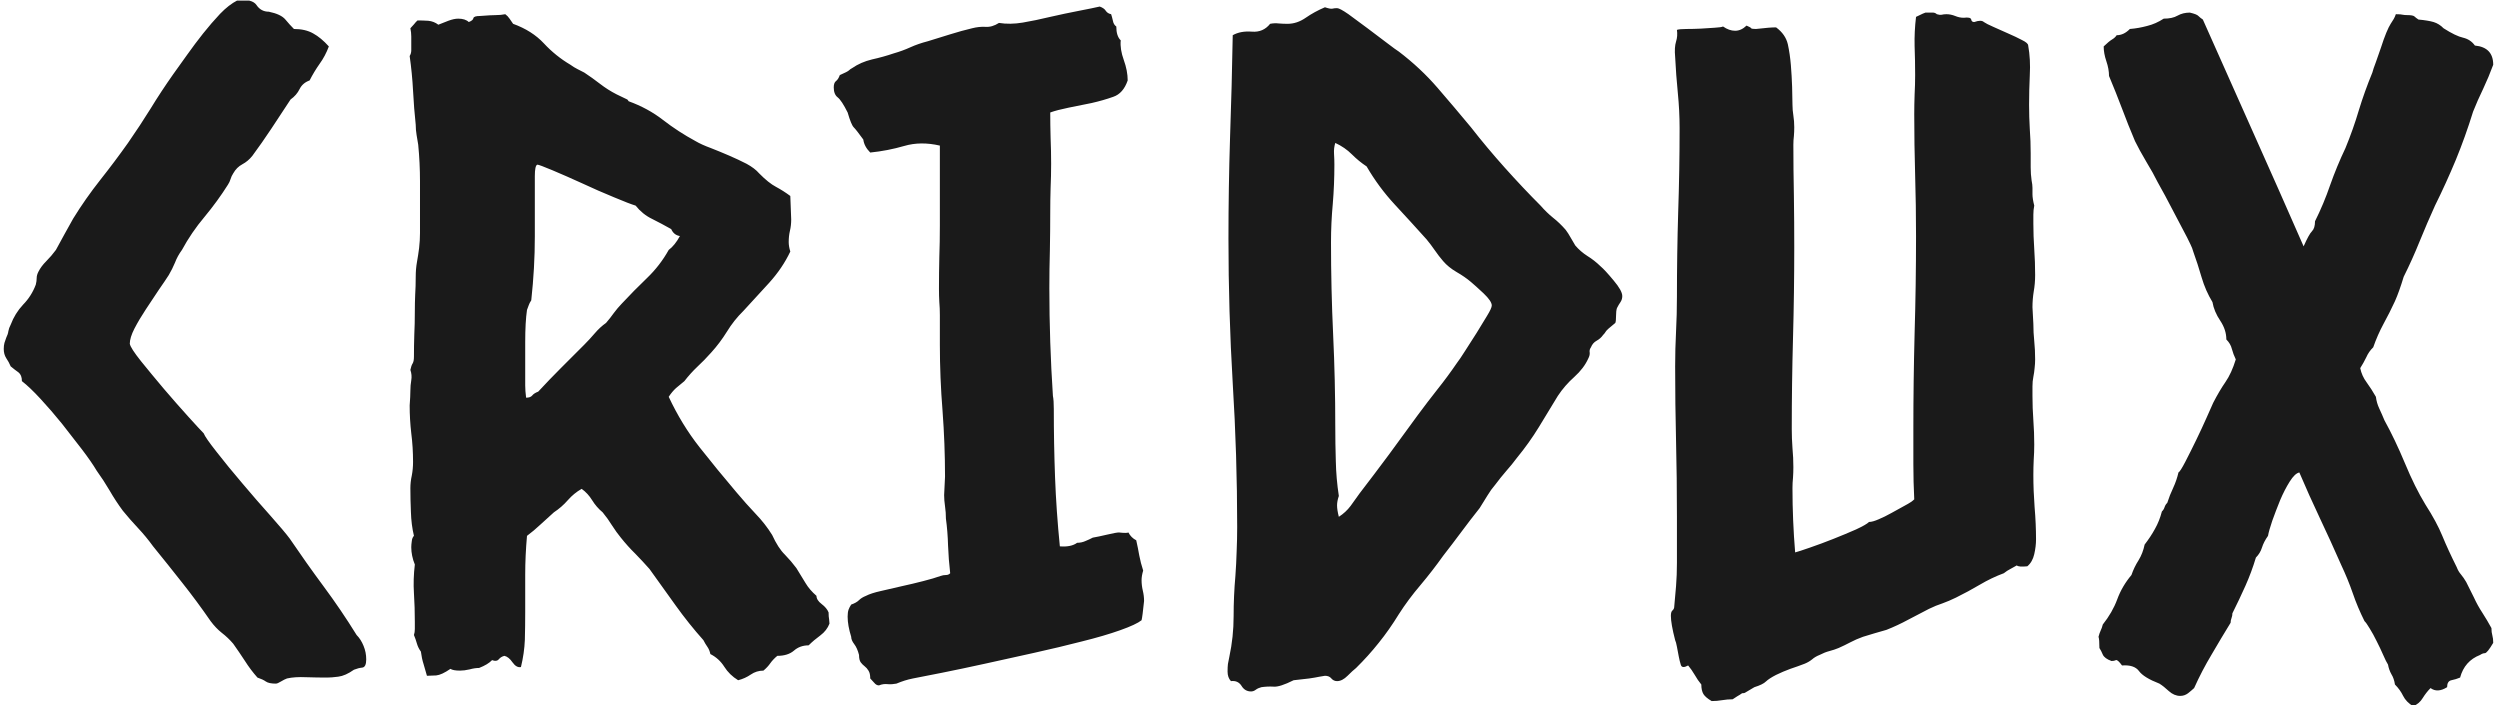 <?xml version="1.0" encoding="UTF-8" standalone="no"?>
<svg
   version="1.1"
   width="1000"
   height="282"
   viewBox="0 0 1000 282"
   id="svg498"
   sodipodi:docname="cridux.svg"
   inkscape:version="1.2.1 (9c6d41e410, 2022-07-14, custom)"
   xmlns:inkscape="http://www.inkscape.org/namespaces/inkscape"
   xmlns:sodipodi="http://sodipodi.sourceforge.net/DTD/sodipodi-0.dtd"
   xmlns="http://www.w3.org/2000/svg"
   xmlns:svg="http://www.w3.org/2000/svg">
  <defs
     id="defs502" />
  <sodipodi:namedview
     id="namedview500"
     pagecolor="#ffffff"
     bordercolor="#000000"
     borderopacity="0.25"
     inkscape:showpageshadow="2"
     inkscape:pageopacity="0.0"
     inkscape:pagecheckerboard="0"
     inkscape:deskcolor="#d1d1d1"
     showgrid="false"
     inkscape:zoom="1.357"
     inkscape:cx="499.63154"
     inkscape:cy="141.12012"
     inkscape:window-width="1920"
     inkscape:window-height="1050"
     inkscape:window-x="0"
     inkscape:window-y="0"
     inkscape:window-maximized="1"
     inkscape:current-layer="svg498" />
  <g
     transform="matrix(1,0,0,1,-0.606,0.246)"
     id="g496">
    <svg
       viewBox="0 0 396 112"
       data-background-color="#ffffff"
       preserveAspectRatio="xMidYMid meet"
       height="282"
       width="1000"
       version="1.1"
       id="svg494">
      <defs
         id="defs466" />
      <g
         id="tight-bounds"
         transform="matrix(1,0,0,1,0.24,-0.098)">
        <svg
           viewBox="0 0 395.52 112.196"
           height="112.196"
           width="395.52"
           version="1.1"
           id="svg489">
          <g
             id="g487">
            <svg
               viewBox="0 0 395.52 112.196"
               height="112.196"
               width="395.52"
               version="1.1"
               id="svg485">
              <g
                 id="g483">
                <svg
                   viewBox="0 0 395.52 112.196"
                   height="112.196"
                   width="395.52"
                   version="1.1"
                   id="svg481">
                  <g
                     id="g479">
                    <svg
                       viewBox="0 0 395.52 112.196"
                       height="112.196"
                       width="395.52"
                       version="1.1"
                       id="svg477">
                      <g
                         id="g475">
                        <svg
                           viewBox="0 0 395.52 112.196"
                           height="112.196"
                           width="395.52"
                           version="1.1"
                           id="svg473">
                          <g
                             transform="matrix(1,0,0,1,0,0)"
                             id="g471">
                            <svg
                               width="395.52"
                               viewBox="-0.24 -37.668 139.83 39.668"
                               height="112.196"
                               data-palette-color="#1c4b82"
                               version="1.1"
                               id="svg469">
                              <path
                                 d="M10.99-13.33L10.99-13.33Q11.08-13.09 11.72-12.28 12.35-11.47 13.16-10.52 13.96-9.57 14.75-8.69 15.53-7.81 15.82-7.42L15.82-7.42Q16.75-6.05 17.72-4.74 18.7-3.42 19.58-2L19.58-2Q19.82-1.76 19.97-1.39 20.12-1.03 20.12-0.63L20.12-0.63Q20.12-0.2 19.9-0.17 19.68-0.15 19.43-0.05L19.43-0.05Q18.95 0.29 18.55 0.34 18.16 0.39 17.92 0.39L17.92 0.39Q17.38 0.39 16.75 0.37 16.11 0.34 15.67 0.44L15.67 0.44Q15.53 0.49 15.33 0.61 15.14 0.73 15.04 0.73L15.04 0.73Q14.65 0.73 14.48 0.61 14.31 0.49 14.01 0.39L14.01 0.39Q13.62-0.05 13.31-0.54 12.99-1.03 12.65-1.51L12.65-1.51Q12.35-1.86 12.01-2.12 11.67-2.39 11.38-2.78L11.38-2.78Q10.6-3.91 9.79-4.93 8.98-5.96 8.15-6.98L8.15-6.98Q7.76-7.52 7.3-8.01 6.84-8.5 6.45-8.98L6.45-8.98Q6.05-9.52 5.71-10.11 5.37-10.69 4.98-11.23L4.98-11.23Q4.69-11.72 4.15-12.43 3.61-13.13 3.03-13.87 2.44-14.6 1.83-15.26 1.22-15.92 0.78-16.26L0.78-16.26Q0.78-16.6 0.59-16.75 0.39-16.89 0.15-17.09L0.15-17.09Q0.05-17.33-0.1-17.55-0.24-17.77-0.24-18.07L-0.24-18.07Q-0.24-18.26-0.2-18.41-0.15-18.55-0.1-18.7L-0.1-18.7Q0-18.9 0.02-19.07 0.05-19.24 0.15-19.43L0.15-19.43Q0.39-20.07 0.85-20.56 1.32-21.04 1.56-21.68L1.56-21.68Q1.61-21.88 1.61-22.05 1.61-22.22 1.71-22.41L1.71-22.41Q1.86-22.71 2.15-23 2.44-23.29 2.69-23.63L2.69-23.63Q2.93-24.07 3.17-24.51 3.42-24.95 3.66-25.39L3.66-25.39Q4.35-26.51 5.18-27.56 6.01-28.61 6.74-29.64L6.74-29.64Q7.42-30.62 8.01-31.57 8.59-32.52 9.28-33.5L9.28-33.5Q9.62-33.98 10.06-34.59 10.5-35.21 10.96-35.79 11.43-36.38 11.91-36.89 12.4-37.4 12.89-37.65L12.89-37.65Q13.72-37.74 13.96-37.38 14.21-37.01 14.65-37.01L14.65-37.01Q15.33-36.87 15.58-36.57 15.82-36.28 16.06-36.04L16.06-36.04Q16.7-36.04 17.14-35.79 17.58-35.55 18.02-35.06L18.02-35.06Q17.82-34.52 17.5-34.08 17.19-33.64 16.94-33.15L16.94-33.15Q16.55-33.01 16.38-32.67 16.21-32.32 15.87-32.08L15.87-32.08Q15.33-31.25 14.79-30.44 14.26-29.64 13.72-28.91L13.72-28.91Q13.48-28.61 13.16-28.44 12.84-28.27 12.65-27.93L12.65-27.93Q12.55-27.78 12.5-27.61 12.45-27.44 12.35-27.29L12.35-27.29Q11.77-26.37 11.04-25.49 10.3-24.61 9.77-23.63L9.77-23.63Q9.52-23.29 9.38-22.92 9.23-22.56 9.03-22.22L9.03-22.22Q8.84-21.92 8.47-21.39 8.11-20.85 7.74-20.29 7.37-19.73 7.1-19.21 6.84-18.7 6.84-18.36L6.84-18.36Q6.88-18.12 7.47-17.38 8.06-16.65 8.76-15.82 9.47-14.99 10.13-14.26 10.79-13.53 10.99-13.33ZM43.94-23.54L43.94-23.54Q43.5-22.61 42.75-21.78 41.99-20.95 41.31-20.21L41.31-20.21Q40.77-19.68 40.38-19.04 39.99-18.41 39.5-17.87L39.5-17.87Q39.11-17.43 38.72-17.07 38.33-16.7 37.99-16.26L37.99-16.26Q37.74-16.06 37.52-15.87 37.3-15.67 37.11-15.38L37.11-15.38Q37.84-13.82 38.84-12.55 39.84-11.28 40.92-10.01L40.92-10.01Q41.45-9.38 41.99-8.81 42.53-8.25 42.92-7.62L42.92-7.62Q43.26-6.88 43.63-6.52 43.99-6.15 44.28-5.76L44.28-5.76Q44.58-5.27 44.8-4.91 45.02-4.54 45.41-4.2L45.41-4.2Q45.41-3.96 45.7-3.74 45.99-3.52 46.09-3.27L46.09-3.27Q46.09-3.03 46.12-2.88 46.14-2.73 46.14-2.64L46.14-2.64Q45.99-2.25 45.63-1.98 45.26-1.71 44.97-1.42L44.97-1.42Q44.48-1.42 44.14-1.12 43.8-0.83 43.21-0.83L43.21-0.83Q42.97-0.63 42.82-0.42 42.67-0.2 42.43 0L42.43 0Q42.04 0 41.72 0.22 41.4 0.44 41.01 0.54L41.01 0.54Q40.52 0.24 40.23-0.22 39.94-0.68 39.45-0.93L39.45-0.93Q39.4-1.17 39.28-1.34 39.16-1.51 39.06-1.71L39.06-1.71Q38.23-2.64 37.5-3.66 36.77-4.69 36.03-5.71L36.03-5.71Q35.64-6.15 35.23-6.57 34.81-6.98 34.42-7.47L34.42-7.47Q34.18-7.76 33.93-8.15 33.69-8.54 33.4-8.89L33.4-8.89Q33.05-9.18 32.81-9.57 32.57-9.96 32.22-10.21L32.22-10.21Q31.78-9.96 31.44-9.57 31.1-9.18 30.66-8.89L30.66-8.89Q30.27-8.54 29.9-8.2 29.54-7.86 29.15-7.57L29.15-7.57Q29.05-6.45 29.05-5.4 29.05-4.35 29.05-3.32L29.05-3.32Q29.05-2.49 29.03-1.73 29-0.98 28.81-0.2L28.81-0.2Q28.56-0.15 28.34-0.46 28.12-0.78 27.88-0.83L27.88-0.83Q27.68-0.78 27.56-0.63 27.44-0.49 27.19-0.59L27.19-0.59Q26.95-0.34 26.46-0.15L26.46-0.15Q26.22-0.15 25.93-0.07 25.63 0 25.39 0L25.39 0Q25 0 24.85-0.1L24.85-0.1Q24.36 0.24 24.05 0.27 23.73 0.29 23.53 0.29L23.53 0.29Q23.43-0.05 23.34-0.37 23.24-0.68 23.19-1.07L23.19-1.07Q23.04-1.27 22.97-1.51 22.9-1.76 22.8-2L22.8-2Q22.85-2.15 22.85-2.34 22.85-2.54 22.85-2.73L22.85-2.73Q22.85-3.56 22.8-4.35 22.75-5.13 22.85-5.96L22.85-5.96Q22.75-6.2 22.7-6.45 22.65-6.69 22.65-6.93L22.65-6.93Q22.65-7.08 22.68-7.28 22.7-7.47 22.8-7.57L22.8-7.57Q22.65-8.2 22.63-8.91 22.6-9.62 22.6-10.25L22.6-10.25Q22.6-10.6 22.68-10.96 22.75-11.33 22.75-11.72L22.75-11.72Q22.75-12.55 22.65-13.33 22.56-14.11 22.56-14.89L22.56-14.89Q22.6-15.43 22.6-15.72L22.6-15.72Q22.6-16.02 22.65-16.31 22.7-16.6 22.6-16.89L22.6-16.89Q22.65-17.14 22.73-17.26 22.8-17.38 22.8-17.63L22.8-17.63Q22.8-18.26 22.82-18.87 22.85-19.48 22.85-20.17L22.85-20.17Q22.85-20.65 22.87-21.12 22.9-21.58 22.9-22.12L22.9-22.12Q22.9-22.56 22.97-22.95 23.04-23.34 23.09-23.73L23.09-23.73Q23.14-24.17 23.14-24.58 23.14-25 23.14-25.39L23.14-25.39Q23.14-26.42 23.14-27.47 23.14-28.52 23.04-29.54L23.04-29.54Q23-29.79 22.95-30.08 22.9-30.37 22.9-30.66L22.9-30.66Q22.8-31.59 22.75-32.57 22.7-33.54 22.56-34.52L22.56-34.52Q22.65-34.67 22.65-34.84 22.65-35.01 22.65-35.16L22.65-35.16Q22.65-35.4 22.65-35.62 22.65-35.84 22.6-36.08L22.6-36.08Q22.7-36.18 22.8-36.3 22.9-36.43 23-36.52L23-36.52Q23.29-36.52 23.61-36.5 23.92-36.47 24.17-36.28L24.17-36.28Q24.41-36.38 24.73-36.5 25.05-36.62 25.29-36.62L25.29-36.62Q25.68-36.62 25.88-36.43L25.88-36.43Q26.12-36.52 26.14-36.65 26.17-36.77 26.51-36.77L26.51-36.77Q27.15-36.82 27.41-36.82 27.68-36.82 27.93-36.87L27.93-36.87Q28.07-36.77 28.17-36.62 28.27-36.47 28.37-36.33L28.37-36.33Q29.44-35.94 30.1-35.23 30.76-34.52 31.59-34.03L31.59-34.03Q31.78-33.89 31.98-33.79 32.18-33.69 32.37-33.59L32.37-33.59Q32.81-33.3 33.25-32.96 33.69-32.62 34.18-32.37L34.18-32.37Q34.67-32.13 34.74-32.1 34.81-32.08 34.86-31.98L34.86-31.98Q35.94-31.59 36.79-30.93 37.64-30.27 38.62-29.74L38.62-29.74Q38.96-29.54 39.48-29.35 39.99-29.15 40.5-28.93 41.01-28.71 41.48-28.47 41.94-28.22 42.19-27.93L42.19-27.93Q42.72-27.39 43.14-27.17 43.55-26.95 43.94-26.66L43.94-26.66 43.99-25.34Q43.99-25 43.92-24.71 43.85-24.41 43.85-24.07L43.85-24.07Q43.85-23.83 43.94-23.54ZM37.25-24.8L37.25-24.8Q36.72-25.1 36.18-25.37 35.64-25.63 35.25-26.12L35.25-26.12Q34.91-26.22 34.03-26.59 33.15-26.95 32.25-27.37 31.35-27.78 30.59-28.1 29.83-28.42 29.73-28.42L29.73-28.42Q29.59-28.37 29.59-27.78 29.59-27.2 29.59-26.51 29.59-25.83 29.59-25.2 29.59-24.56 29.59-24.41L29.59-24.41Q29.59-23.49 29.54-22.61 29.49-21.73 29.39-20.8L29.39-20.8Q29.29-20.65 29.25-20.53 29.2-20.41 29.15-20.26L29.15-20.26Q29.05-19.58 29.05-18.46 29.05-17.33 29.05-16.65L29.05-16.65Q29.05-16.31 29.05-16.02 29.05-15.72 29.1-15.33L29.1-15.33Q29.34-15.33 29.44-15.45 29.54-15.58 29.78-15.67L29.78-15.67Q30.42-16.36 31.05-16.99 31.69-17.63 32.37-18.31L32.37-18.31Q32.66-18.6 32.96-18.95 33.25-19.29 33.59-19.53L33.59-19.53Q33.84-19.82 34.03-20.09 34.23-20.36 34.47-20.61L34.47-20.61Q35.15-21.34 35.89-22.05 36.62-22.75 37.11-23.63L37.11-23.63Q37.45-23.88 37.74-24.41L37.74-24.41Q37.4-24.46 37.25-24.8ZM63.76-5.62L63.76-5.62Q63.67-5.32 63.67-5.08L63.67-5.08Q63.67-4.79 63.74-4.49 63.81-4.2 63.81-3.91L63.81-3.91Q63.72-3.03 63.67-2.83L63.67-2.83Q63.37-2.59 62.47-2.27 61.57-1.95 60.32-1.64 59.08-1.32 57.64-1 56.2-0.68 54.88-0.39 53.56-0.1 52.46 0.12 51.36 0.34 50.83 0.44L50.83 0.44Q50.58 0.49 50.36 0.56 50.14 0.63 49.9 0.73L49.9 0.73Q49.65 0.78 49.41 0.76 49.16 0.73 48.92 0.83L48.92 0.83Q48.77 0.83 48.65 0.68 48.53 0.54 48.43 0.44L48.43 0.44Q48.43 0.15 48.33 0 48.24-0.15 48.12-0.24 47.99-0.34 47.9-0.46 47.8-0.59 47.8-0.88L47.8-0.88Q47.7-1.27 47.53-1.49 47.36-1.71 47.36-1.9L47.36-1.9Q47.16-2.54 47.16-3.03L47.16-3.03Q47.16-3.27 47.21-3.42 47.26-3.56 47.36-3.71L47.36-3.71Q47.65-3.81 47.8-3.96 47.94-4.1 48.19-4.2L48.19-4.2Q48.48-4.35 49.02-4.47 49.56-4.59 50.19-4.74 50.83-4.88 51.41-5.03 52-5.18 52.39-5.32L52.39-5.32Q52.53-5.37 52.68-5.37 52.83-5.37 52.92-5.47L52.92-5.47Q52.83-6.25 52.8-7.03 52.78-7.81 52.68-8.54L52.68-8.54Q52.68-8.89 52.63-9.23 52.58-9.57 52.58-9.86L52.58-9.86 52.63-10.89Q52.63-12.74 52.49-14.6 52.34-16.46 52.34-18.31L52.34-18.31 52.34-19.97Q52.34-20.36 52.31-20.7 52.29-21.04 52.29-21.44L52.29-21.44Q52.29-22.36 52.31-23.22 52.34-24.07 52.34-25L52.34-25 52.34-29.49Q51.26-29.74 50.34-29.47 49.41-29.2 48.43-29.1L48.43-29.1Q48.09-29.44 48.04-29.83L48.04-29.83Q47.65-30.37 47.5-30.52 47.36-30.66 47.16-31.35L47.16-31.35Q46.82-32.03 46.6-32.2 46.38-32.37 46.38-32.76L46.38-32.76Q46.38-33.01 46.5-33.11 46.63-33.2 46.72-33.45L46.72-33.45Q47.16-33.64 47.24-33.72 47.31-33.79 47.41-33.84L47.41-33.84Q47.9-34.18 48.53-34.33 49.16-34.47 49.75-34.67L49.75-34.67Q50.24-34.81 50.68-35.01 51.12-35.21 51.66-35.35L51.66-35.35Q52.29-35.55 52.92-35.74 53.56-35.94 54.15-36.08L54.15-36.08Q54.54-36.18 54.9-36.16 55.27-36.13 55.66-36.38L55.66-36.38Q56.29-36.28 57-36.4 57.71-36.52 58.54-36.72 59.37-36.91 60.15-37.06 60.93-37.21 61.32-37.3L61.32-37.3Q61.57-37.21 61.66-37.06 61.76-36.91 61.96-36.87L61.96-36.87Q62.01-36.72 62.06-36.5 62.1-36.28 62.25-36.18L62.25-36.18Q62.25-35.64 62.5-35.4L62.5-35.4Q62.45-34.91 62.67-34.3 62.89-33.69 62.89-33.15L62.89-33.15Q62.64-32.42 62.08-32.23 61.52-32.03 60.86-31.88 60.2-31.74 59.57-31.62 58.93-31.49 58.54-31.35L58.54-31.35Q58.54-30.66 58.56-29.93 58.59-29.2 58.59-28.47L58.59-28.47Q58.59-27.78 58.56-27.1 58.54-26.42 58.54-25.73L58.54-25.73Q58.54-24.71 58.52-23.63 58.49-22.56 58.49-21.48L58.49-21.48Q58.49-19.97 58.54-18.46 58.59-16.94 58.69-15.43L58.69-15.43Q58.74-15.19 58.74-14.7L58.74-14.7Q58.74-12.74 58.81-10.86 58.88-8.98 59.08-6.98L59.08-6.98Q59.71-6.93 60.05-7.18L60.05-7.18Q60.3-7.18 60.52-7.28 60.74-7.37 60.93-7.47L60.93-7.47Q61.23-7.52 61.74-7.64 62.25-7.76 62.4-7.76L62.4-7.76Q62.84-7.71 62.93-7.76L62.93-7.76Q63.08-7.47 63.37-7.32L63.37-7.32Q63.47-6.88 63.54-6.47 63.62-6.05 63.76-5.62ZM68.69 0.59L68.69 0.59Q68.5 0.39 68.5 0.05L68.5 0.05Q68.5-0.2 68.52-0.37 68.55-0.54 68.6-0.78L68.6-0.78Q68.84-1.9 68.84-3.05 68.84-4.2 68.94-5.32L68.94-5.32Q68.99-6.01 69.01-6.69 69.04-7.37 69.04-8.06L69.04-8.06Q69.04-12.11 68.79-16.14 68.55-20.17 68.55-24.27L68.55-24.27Q68.55-27.1 68.64-29.96 68.74-32.81 68.79-35.69L68.79-35.69Q69.23-35.94 69.87-35.89 70.5-35.84 70.89-36.33L70.89-36.33Q71.14-36.38 71.38-36.35 71.62-36.33 71.87-36.33L71.87-36.33Q72.4-36.33 72.89-36.67 73.38-37.01 73.97-37.26L73.97-37.26Q74.26-37.16 74.38-37.18 74.5-37.21 74.65-37.21L74.65-37.21Q74.8-37.21 75.29-36.87 75.77-36.52 76.36-36.08 76.95-35.64 77.46-35.25 77.97-34.86 78.12-34.77L78.12-34.77Q79.34-33.84 80.29-32.74 81.24-31.64 82.17-30.52L82.17-30.52Q83.05-29.39 84.07-28.25 85.1-27.1 86.08-26.12L86.08-26.12Q86.42-25.73 86.78-25.44 87.15-25.15 87.49-24.76L87.49-24.76Q87.64-24.56 87.76-24.34 87.88-24.12 88.03-23.88L88.03-23.88Q88.32-23.54 88.71-23.29 89.1-23.05 89.45-22.71L89.45-22.71Q89.69-22.51 90.18-21.92 90.67-21.34 90.67-21.04L90.67-21.04Q90.67-20.85 90.57-20.7 90.47-20.56 90.37-20.36L90.37-20.36Q90.32-20.21 90.32-19.92 90.32-19.63 90.28-19.53L90.28-19.53Q89.79-19.14 89.74-19.04 89.69-18.95 89.59-18.85L89.59-18.85Q89.45-18.65 89.23-18.53 89.01-18.41 88.91-18.16L88.91-18.16Q88.81-18.02 88.84-17.87 88.86-17.72 88.76-17.53L88.76-17.53Q88.52-16.99 87.98-16.5 87.44-16.02 87.05-15.43L87.05-15.43Q86.52-14.55 85.98-13.67 85.44-12.79 84.76-11.96L84.76-11.96Q84.47-11.57 84.15-11.21 83.83-10.84 83.54-10.45L83.54-10.45Q83.29-10.16 83.1-9.84 82.9-9.52 82.66-9.13L82.66-9.13Q82.12-8.45 81.63-7.79 81.14-7.13 80.61-6.45L80.61-6.45Q80.02-5.62 79.34-4.81 78.65-4 78.12-3.17L78.12-3.17Q77.58-2.29 76.99-1.56 76.41-0.83 75.72-0.15L75.72-0.15Q75.53 0 75.24 0.29 74.94 0.59 74.65 0.59L74.65 0.59Q74.46 0.59 74.33 0.44 74.21 0.29 73.97 0.29L73.97 0.29Q73.92 0.29 73.67 0.34 73.43 0.39 73.09 0.44L73.09 0.44 72.21 0.54Q71.43 0.93 71.09 0.9 70.74 0.88 70.4 0.93L70.4 0.93Q70.21 0.98 70.09 1.07 69.96 1.17 69.82 1.17L69.82 1.17Q69.47 1.17 69.28 0.85 69.08 0.54 68.69 0.59ZM83.34-20.51L83.34-20.51Q83.34-20.75 82.88-21.19 82.41-21.63 82.17-21.83L82.17-21.83Q81.83-22.12 81.36-22.39 80.9-22.66 80.61-23L80.61-23Q80.36-23.29 80.14-23.61 79.92-23.93 79.68-24.22L79.68-24.22Q78.8-25.2 77.9-26.17 76.99-27.15 76.31-28.32L76.31-28.32Q75.87-28.61 75.48-29 75.09-29.39 74.55-29.64L74.55-29.64Q74.46-29.35 74.48-29.03 74.5-28.71 74.5-28.42L74.5-28.42Q74.5-27.29 74.41-26.22 74.31-25.15 74.31-24.07L74.31-24.07Q74.31-21.44 74.43-18.87 74.55-16.31 74.55-13.72L74.55-13.72Q74.55-12.74 74.58-11.77 74.6-10.79 74.75-9.81L74.75-9.81Q74.65-9.52 74.65-9.28L74.65-9.28Q74.65-9.03 74.75-8.64L74.75-8.64Q75.14-8.89 75.41-9.25 75.68-9.62 75.92-9.96L75.92-9.96Q76.75-11.04 77.56-12.13 78.36-13.23 79.19-14.36L79.19-14.36Q79.73-15.09 80.29-15.8 80.85-16.5 81.39-17.29L81.39-17.29Q81.54-17.48 81.85-17.97 82.17-18.46 82.49-18.97 82.81-19.48 83.07-19.92 83.34-20.36 83.34-20.51ZM113.42-5.86L113.42-5.86Q112.93-5.81 112.83-5.91L112.83-5.91Q112.64-5.81 112.47-5.71 112.29-5.62 112.1-5.47L112.1-5.47Q111.42-5.22 110.76-4.83 110.1-4.44 109.41-4.1L109.41-4.1Q109.02-3.91 108.66-3.78 108.29-3.66 107.9-3.47L107.9-3.47Q107.31-3.17 106.73-2.86 106.14-2.54 105.51-2.29L105.51-2.29Q105.17-2.2 104.85-2.1 104.53-2 104.19-1.9L104.19-1.9Q103.8-1.76 103.48-1.59 103.16-1.42 102.82-1.27L102.82-1.27Q102.58-1.17 102.31-1.1 102.04-1.03 101.75-0.88L101.75-0.88Q101.5-0.78 101.33-0.63 101.16-0.49 100.92-0.39L100.92-0.39Q100.53-0.24 100.11-0.1 99.7 0.05 99.31 0.24L99.31 0.24Q98.92 0.44 98.74 0.61 98.57 0.78 98.09 0.93L98.09 0.93Q97.6 1.22 97.55 1.25 97.5 1.27 97.4 1.27L97.4 1.27Q97.26 1.37 97.13 1.44 97.01 1.51 96.87 1.61L96.87 1.61Q96.57 1.61 96.28 1.66 95.99 1.71 95.69 1.71L95.69 1.71Q95.35 1.51 95.23 1.32 95.11 1.12 95.11 0.78L95.11 0.78Q94.91 0.54 94.74 0.24 94.57-0.05 94.37-0.29L94.37-0.29Q94.03-0.1 93.96-0.32 93.89-0.54 93.84-0.81 93.79-1.07 93.74-1.34 93.69-1.61 93.64-1.71L93.64-1.71Q93.4-2.64 93.4-3.08L93.4-3.08Q93.4-3.32 93.5-3.39 93.59-3.47 93.59-3.61L93.59-3.61Q93.64-4.1 93.69-4.74 93.74-5.37 93.74-6.05 93.74-6.74 93.74-7.42 93.74-8.11 93.74-8.64L93.74-8.64Q93.74-10.84 93.69-12.92 93.64-14.99 93.64-17.09L93.64-17.09Q93.64-18.07 93.69-19.04 93.74-20.02 93.74-21L93.74-21Q93.74-23.39 93.81-25.73 93.89-28.08 93.89-30.47L93.89-30.47Q93.89-31.45 93.79-32.45 93.69-33.45 93.64-34.47L93.64-34.47Q93.59-35.01 93.69-35.33 93.79-35.64 93.74-35.99L93.74-35.99Q93.89-36.04 94.28-36.04 94.67-36.04 95.08-36.06 95.5-36.08 95.86-36.11 96.23-36.13 96.33-36.18L96.33-36.18Q96.67-35.94 97.01-35.94L97.01-35.94Q97.35-35.94 97.65-36.23L97.65-36.23Q97.89-36.13 97.91-36.08 97.94-36.04 98.18-36.04L98.18-36.04Q98.62-36.08 98.87-36.11 99.11-36.13 99.31-36.13L99.31-36.13Q99.84-35.74 99.97-35.18 100.09-34.62 100.14-34.01 100.19-33.4 100.21-32.79 100.23-32.18 100.23-31.79L100.23-31.79Q100.23-31.49 100.28-31.18 100.33-30.86 100.33-30.52L100.33-30.52Q100.33-30.27 100.31-30.03 100.28-29.79 100.28-29.54L100.28-29.54Q100.28-28.13 100.31-26.66 100.33-25.2 100.33-23.78L100.33-23.78Q100.33-21.24 100.26-18.68 100.19-16.11 100.19-13.57L100.19-13.57Q100.19-13.04 100.23-12.5 100.28-11.96 100.28-11.43L100.28-11.43Q100.28-11.13 100.26-10.84 100.23-10.55 100.23-10.25L100.23-10.25Q100.23-8.45 100.38-6.64L100.38-6.64Q100.58-6.69 101.21-6.91 101.85-7.13 102.53-7.4 103.21-7.67 103.8-7.93 104.38-8.2 104.53-8.35L104.53-8.35Q104.73-8.35 105.07-8.5 105.41-8.64 105.8-8.86 106.19-9.08 106.56-9.28 106.92-9.47 107.07-9.62L107.07-9.62Q107.02-10.6 107.02-11.6 107.02-12.6 107.02-13.57L107.02-13.57Q107.02-16.26 107.09-18.95 107.17-21.63 107.17-24.41L107.17-24.41Q107.17-26.12 107.12-27.83 107.07-29.54 107.07-31.25L107.07-31.25Q107.07-31.79 107.09-32.35 107.12-32.91 107.12-33.45L107.12-33.45Q107.12-34.28 107.09-35.08 107.07-35.89 107.17-36.72L107.17-36.72Q107.66-36.96 107.7-36.96L107.7-36.96Q108-36.96 108.12-36.96 108.24-36.96 108.34-36.87L108.34-36.87Q108.49-36.82 108.61-36.84 108.73-36.87 108.88-36.87L108.88-36.87Q109.12-36.87 109.37-36.77 109.61-36.67 109.85-36.67L109.85-36.67Q110.24-36.72 110.27-36.57 110.29-36.43 110.44-36.43L110.44-36.43Q110.83-36.57 110.98-36.43L110.98-36.43Q111.12-36.33 111.51-36.16 111.9-35.99 112.34-35.79 112.78-35.6 113.12-35.42 113.47-35.25 113.47-35.11L113.47-35.11Q113.61-34.33 113.56-33.45 113.52-32.57 113.52-31.79L113.52-31.79Q113.52-31.1 113.56-30.42 113.61-29.74 113.61-29.05L113.61-29.05Q113.61-28.66 113.61-28.27 113.61-27.88 113.66-27.54L113.66-27.54Q113.71-27.29 113.71-27.12 113.71-26.95 113.71-26.76L113.71-26.76Q113.71-26.51 113.81-26.12L113.81-26.12Q113.76-25.88 113.76-25.61 113.76-25.34 113.76-25.1L113.76-25.1Q113.76-24.41 113.81-23.68 113.86-22.95 113.86-22.22L113.86-22.22Q113.86-21.73 113.78-21.29 113.71-20.85 113.71-20.41L113.71-20.41 113.76-19.48Q113.76-18.99 113.81-18.51 113.86-18.02 113.86-17.48L113.86-17.48Q113.86-17.24 113.83-16.99 113.81-16.75 113.76-16.5L113.76-16.5Q113.71-16.26 113.71-15.97 113.71-15.67 113.71-15.43L113.71-15.43Q113.71-14.75 113.76-14.06 113.81-13.38 113.81-12.7L113.81-12.7Q113.81-12.26 113.78-11.84 113.76-11.43 113.76-10.99L113.76-10.99Q113.76-10.11 113.83-9.18 113.91-8.25 113.91-7.37L113.91-7.37Q113.91-6.98 113.81-6.54 113.71-6.1 113.42-5.86ZM128.94-23.83L128.94-23.83Q129.24-24.51 129.41-24.68 129.58-24.85 129.58-25.24L129.58-25.24Q130.07-26.22 130.43-27.27 130.8-28.32 131.29-29.35L131.29-29.35Q131.73-30.42 132.04-31.47 132.36-32.52 132.8-33.59L132.8-33.59Q132.85-33.79 133-34.18 133.14-34.57 133.29-35.01 133.43-35.45 133.58-35.82 133.73-36.18 133.83-36.33L133.83-36.33Q133.92-36.47 134-36.6 134.07-36.72 134.12-36.87L134.12-36.87Q134.41-36.87 134.51-36.84 134.61-36.82 134.75-36.82L134.75-36.82Q135.09-36.82 135.17-36.74 135.24-36.67 135.39-36.57L135.39-36.57Q135.93-36.52 136.24-36.43 136.56-36.33 136.8-36.08L136.8-36.08Q137.49-35.64 137.9-35.55 138.32-35.45 138.56-35.11L138.56-35.11Q139.59-35.01 139.59-34.03L139.59-34.03Q139.34-33.35 139.03-32.69 138.71-32.03 138.46-31.4L138.46-31.4Q138.02-29.98 137.49-28.69 136.95-27.39 136.32-26.12L136.32-26.12Q135.88-25.15 135.46-24.12 135.05-23.1 134.56-22.12L134.56-22.12Q134.31-21.29 134.07-20.75L134.07-20.75Q133.78-20.12 133.43-19.48 133.09-18.85 132.85-18.16L132.85-18.16Q132.6-17.92 132.46-17.6 132.31-17.29 132.12-16.99L132.12-16.99Q132.21-16.55 132.48-16.19 132.75-15.82 133-15.38L133-15.38Q133.04-15.04 133.19-14.72 133.34-14.4 133.48-14.06L133.48-14.06Q134.07-12.99 134.63-11.65 135.19-10.3 135.78-9.33L135.78-9.33Q136.41-8.35 136.73-7.57 137.05-6.79 137.54-5.81L137.54-5.81Q137.63-5.57 137.78-5.4 137.93-5.22 138.07-4.98L138.07-4.98 138.51-4.1Q138.71-3.66 138.98-3.25 139.25-2.83 139.49-2.39L139.49-2.39Q139.49-2.15 139.54-1.98 139.59-1.81 139.59-1.56L139.59-1.56Q139.25-0.98 139.12-0.98 139-0.98 138.85-0.88L138.85-0.88Q137.98-0.54 137.73 0.39L137.73 0.39Q137.49 0.49 137.24 0.54 137 0.59 137 0.93L137 0.93Q136.46 1.27 136.07 0.98L136.07 0.98Q135.83 1.22 135.63 1.54 135.44 1.86 135.09 2L135.09 2Q134.7 1.76 134.53 1.42 134.36 1.07 134.07 0.78L134.07 0.78Q134.02 0.44 133.87 0.2 133.73-0.05 133.68-0.34L133.68-0.34Q133.58-0.49 133.41-0.88 133.24-1.27 133.04-1.66 132.85-2.05 132.65-2.37 132.46-2.69 132.36-2.78L132.36-2.78Q131.97-3.56 131.7-4.35 131.43-5.13 131.04-5.96L131.04-5.96Q130.46-7.28 129.85-8.57 129.24-9.86 128.7-11.13L128.7-11.13Q128.45-11.08 128.16-10.62 127.87-10.16 127.62-9.57 127.38-8.98 127.18-8.42 126.99-7.86 126.94-7.57L126.94-7.57Q126.7-7.23 126.6-6.91 126.5-6.59 126.26-6.35L126.26-6.35Q126.01-5.52 125.67-4.76 125.33-4 124.94-3.22L124.94-3.22Q124.94-3.08 124.89-2.95 124.84-2.83 124.84-2.69L124.84-2.69Q124.3-1.81 123.77-0.9 123.23 0 122.79 0.98L122.79 0.98Q122.64 1.12 122.45 1.27 122.25 1.42 122.01 1.42L122.01 1.42Q121.67 1.42 121.37 1.15 121.08 0.88 120.84 0.73L120.84 0.73Q119.96 0.39 119.69 0.02 119.42-0.34 118.74-0.29L118.74-0.29Q118.49-0.63 118.4-0.59 118.3-0.54 118.15-0.54L118.15-0.54Q117.76-0.68 117.66-0.9 117.57-1.12 117.47-1.27L117.47-1.27Q117.47-1.76 117.42-1.9L117.42-1.9Q117.47-2.1 117.54-2.25 117.61-2.39 117.66-2.59L117.66-2.59Q118.2-3.27 118.47-4 118.74-4.74 119.27-5.37L119.27-5.37Q119.42-5.81 119.67-6.2 119.91-6.59 120.01-7.08L120.01-7.08Q120.35-7.52 120.59-7.96 120.84-8.4 120.98-8.94L120.98-8.94Q121.08-9.03 121.13-9.18 121.18-9.33 121.28-9.42L121.28-9.42Q121.42-9.86 121.62-10.28 121.81-10.69 121.91-11.13L121.91-11.13Q122.01-11.18 122.3-11.74 122.59-12.3 122.91-12.96 123.23-13.62 123.5-14.23 123.77-14.84 123.86-15.04L123.86-15.04Q124.21-15.72 124.55-16.21 124.89-16.7 125.13-17.48L125.13-17.48Q124.99-17.77 124.91-18.07 124.84-18.36 124.6-18.6L124.6-18.6Q124.6-19.14 124.26-19.65 123.91-20.17 123.82-20.7L123.82-20.7Q123.43-21.34 123.21-22.09 122.99-22.85 122.74-23.54L122.74-23.54Q122.69-23.73 122.59-23.93 122.5-24.12 122.4-24.32L122.4-24.32Q121.96-25.15 121.57-25.9 121.18-26.66 120.74-27.44L120.74-27.44Q120.5-27.93 120.1-28.59 119.71-29.25 119.47-29.74L119.47-29.74Q119.08-30.66 118.74-31.57 118.4-32.47 118.01-33.4L118.01-33.4Q118.01-33.79 117.86-34.23 117.71-34.67 117.71-35.06L117.71-35.06Q118.01-35.35 118.18-35.45 118.35-35.55 118.44-35.69L118.44-35.69Q118.84-35.69 119.18-36.04L119.18-36.04Q119.67-36.08 120.15-36.21 120.64-36.33 121.08-36.62L121.08-36.62Q121.57-36.62 121.86-36.79 122.16-36.96 122.55-36.96L122.55-36.96Q122.94-36.87 123.03-36.77 123.13-36.67 123.28-36.57L123.28-36.57Q124.69-33.4 126.11-30.22 127.53-27.05 128.94-23.83Z"
                                 opacity="1"
                                 transform="matrix(1,0,0,1,0,0)"
                                 fill="#1c4b82"
                                 class="undefined-text-0"
                                 data-fill-palette-color="primary"
                                 id="text-0"
                                 style="fill:#1a1a1a" />
                            </svg>
                          </g>
                        </svg>
                      </g>
                    </svg>
                  </g>
                </svg>
              </g>
            </svg>
          </g>
        </svg>
        <rect
           width="395.52"
           height="112.196"
           fill="none"
           stroke="none"
           visibility="hidden"
           id="rect491" />
      </g>
    </svg>
  </g>
</svg>
